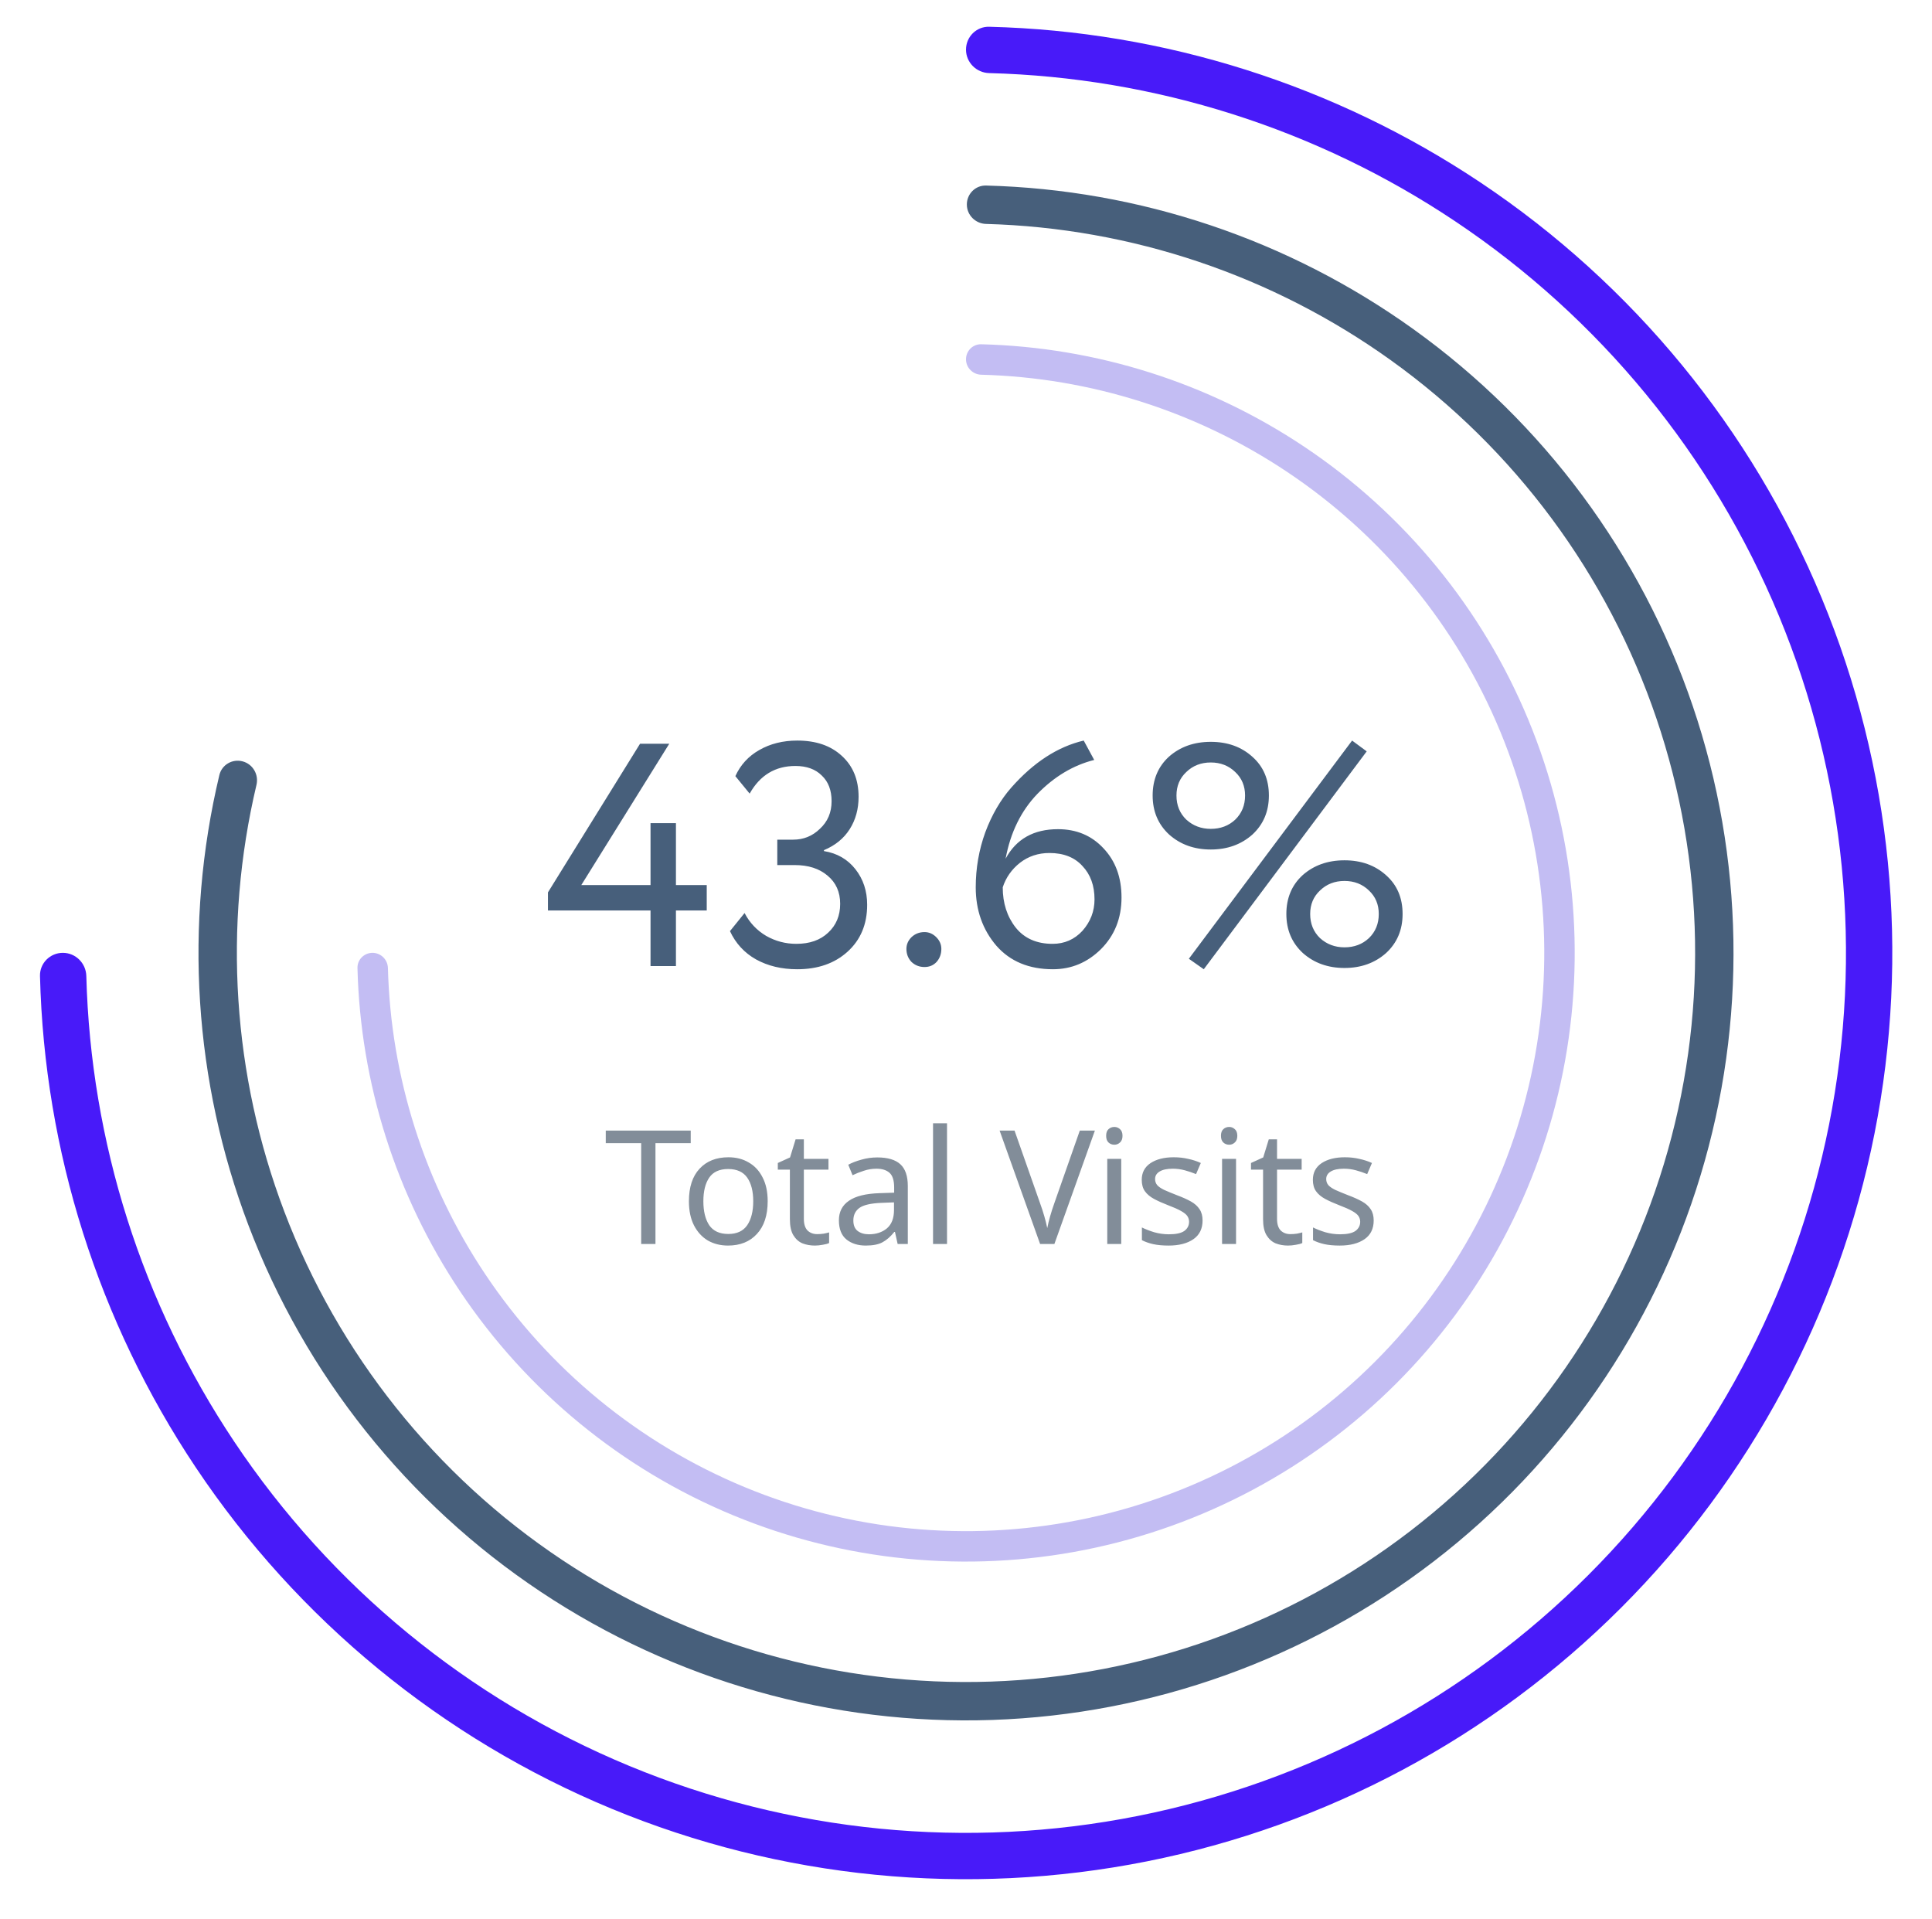 <svg width="146" height="145" viewBox="0 0 146 145" fill="none" xmlns="http://www.w3.org/2000/svg">
<path d="M51.08 73H49.16V68.8H41.408V67.432L48.368 56.2H50.576L43.928 66.88H49.16V62.2H51.08V66.88H53.408V68.8H51.08V73ZM60.251 73.24C59.067 73.24 58.027 72.992 57.131 72.496C56.251 72 55.595 71.288 55.163 70.36L56.267 68.992C56.651 69.728 57.195 70.304 57.899 70.72C58.603 71.12 59.363 71.32 60.179 71.32C61.187 71.32 61.987 71.04 62.579 70.48C63.187 69.92 63.491 69.192 63.491 68.296C63.491 67.4 63.171 66.688 62.531 66.16C61.907 65.632 61.083 65.368 60.059 65.368H58.739V63.448H59.939C60.723 63.448 61.395 63.176 61.955 62.632C62.547 62.088 62.843 61.392 62.843 60.544C62.843 59.712 62.595 59.064 62.099 58.6C61.619 58.12 60.955 57.88 60.107 57.88C58.587 57.88 57.435 58.576 56.651 59.968L55.571 58.648C55.955 57.8 56.555 57.144 57.371 56.68C58.203 56.2 59.163 55.96 60.251 55.96C61.659 55.96 62.779 56.344 63.611 57.112C64.459 57.88 64.883 58.912 64.883 60.208C64.883 61.136 64.659 61.952 64.211 62.656C63.763 63.36 63.115 63.888 62.267 64.24V64.312C63.259 64.472 64.051 64.928 64.643 65.68C65.235 66.432 65.531 67.328 65.531 68.368C65.531 69.84 65.035 71.024 64.043 71.92C63.067 72.8 61.803 73.24 60.251 73.24ZM68.497 71.704C68.497 71.368 68.625 71.072 68.881 70.816C69.153 70.56 69.481 70.432 69.865 70.432C70.201 70.432 70.497 70.56 70.753 70.816C71.009 71.072 71.137 71.368 71.137 71.704C71.137 72.088 71.017 72.416 70.777 72.688C70.537 72.944 70.233 73.072 69.865 73.072C69.481 73.072 69.153 72.944 68.881 72.688C68.625 72.416 68.497 72.088 68.497 71.704ZM73.736 67.048C73.736 65.608 73.976 64.224 74.456 62.896C74.952 61.568 75.608 60.44 76.424 59.512C78.104 57.608 79.928 56.424 81.896 55.96L82.688 57.424C81.104 57.824 79.672 58.68 78.392 59.992C77.16 61.272 76.36 62.904 75.992 64.888C76.792 63.4 78.112 62.656 79.952 62.656C81.344 62.656 82.488 63.136 83.384 64.096C84.296 65.056 84.752 66.296 84.752 67.816C84.752 69.384 84.232 70.688 83.192 71.728C82.168 72.736 80.96 73.24 79.568 73.24C77.76 73.24 76.336 72.648 75.296 71.464C74.256 70.248 73.736 68.776 73.736 67.048ZM75.776 67.048C75.776 68.248 76.104 69.264 76.76 70.096C77.416 70.912 78.344 71.32 79.544 71.32C80.44 71.32 81.192 70.992 81.8 70.336C82.408 69.648 82.712 68.856 82.712 67.96C82.712 66.92 82.408 66.08 81.8 65.44C81.208 64.784 80.376 64.456 79.304 64.456C78.456 64.456 77.712 64.704 77.072 65.2C76.448 65.696 76.016 66.312 75.776 67.048ZM88.353 63.064C87.521 62.296 87.105 61.312 87.105 60.112C87.105 58.912 87.513 57.936 88.329 57.184C89.177 56.432 90.233 56.056 91.497 56.056C92.761 56.056 93.809 56.432 94.641 57.184C95.473 57.92 95.889 58.896 95.889 60.112C95.889 61.312 95.473 62.296 94.641 63.064C93.793 63.816 92.745 64.192 91.497 64.192C90.249 64.192 89.201 63.816 88.353 63.064ZM88.905 60.112C88.905 60.848 89.153 61.456 89.649 61.936C90.161 62.4 90.777 62.632 91.497 62.632C92.233 62.632 92.849 62.4 93.345 61.936C93.841 61.456 94.089 60.848 94.089 60.112C94.089 59.392 93.841 58.8 93.345 58.336C92.849 57.856 92.233 57.616 91.497 57.616C90.761 57.616 90.145 57.856 89.649 58.336C89.153 58.8 88.905 59.392 88.905 60.112ZM98.457 72.016C97.625 71.248 97.209 70.264 97.209 69.064C97.209 67.864 97.617 66.888 98.433 66.136C99.281 65.384 100.337 65.008 101.601 65.008C102.865 65.008 103.913 65.384 104.745 66.136C105.577 66.872 105.993 67.848 105.993 69.064C105.993 70.264 105.577 71.248 104.745 72.016C103.897 72.768 102.849 73.144 101.601 73.144C100.353 73.144 99.305 72.768 98.457 72.016ZM99.009 69.064C99.009 69.8 99.257 70.408 99.753 70.888C100.265 71.352 100.881 71.584 101.601 71.584C102.337 71.584 102.953 71.352 103.449 70.888C103.945 70.408 104.193 69.8 104.193 69.064C104.193 68.344 103.945 67.752 103.449 67.288C102.953 66.808 102.337 66.568 101.601 66.568C100.865 66.568 100.249 66.808 99.753 67.288C99.257 67.752 99.009 68.344 99.009 69.064ZM90.969 73.24L89.841 72.448L102.177 55.96L103.281 56.776L90.969 73.24Z" fill="#475F7B"/>
<path d="M49.533 94H48.453V86.38H45.777V85.432H52.197V86.38H49.533V94ZM58.013 90.772C58.013 91.836 57.741 92.66 57.197 93.244C56.661 93.828 55.933 94.12 55.013 94.12C54.445 94.12 53.937 93.992 53.489 93.736C53.049 93.472 52.701 93.092 52.445 92.596C52.189 92.092 52.061 91.484 52.061 90.772C52.061 89.708 52.329 88.888 52.865 88.312C53.401 87.736 54.129 87.448 55.049 87.448C55.633 87.448 56.145 87.58 56.585 87.844C57.033 88.1 57.381 88.476 57.629 88.972C57.885 89.46 58.013 90.06 58.013 90.772ZM53.153 90.772C53.153 91.532 53.301 92.136 53.597 92.584C53.901 93.024 54.381 93.244 55.037 93.244C55.685 93.244 56.161 93.024 56.465 92.584C56.769 92.136 56.921 91.532 56.921 90.772C56.921 90.012 56.769 89.416 56.465 88.984C56.161 88.552 55.681 88.336 55.025 88.336C54.369 88.336 53.893 88.552 53.597 88.984C53.301 89.416 53.153 90.012 53.153 90.772ZM61.755 93.256C61.915 93.256 62.079 93.244 62.247 93.22C62.415 93.188 62.551 93.156 62.655 93.124V93.928C62.543 93.984 62.383 94.028 62.175 94.06C61.967 94.1 61.767 94.12 61.575 94.12C61.239 94.12 60.927 94.064 60.639 93.952C60.359 93.832 60.131 93.628 59.955 93.34C59.779 93.052 59.691 92.648 59.691 92.128V88.384H58.779V87.88L59.703 87.46L60.123 86.092H60.747V87.568H62.607V88.384H60.747V92.104C60.747 92.496 60.839 92.788 61.023 92.98C61.215 93.164 61.459 93.256 61.755 93.256ZM66.299 87.46C67.083 87.46 67.663 87.632 68.039 87.976C68.415 88.32 68.603 88.868 68.603 89.62V94H67.835L67.631 93.088H67.583C67.303 93.44 67.007 93.7 66.695 93.868C66.391 94.036 65.967 94.12 65.423 94.12C64.839 94.12 64.355 93.968 63.971 93.664C63.587 93.352 63.395 92.868 63.395 92.212C63.395 91.572 63.647 91.08 64.151 90.736C64.655 90.384 65.431 90.192 66.479 90.16L67.571 90.124V89.74C67.571 89.204 67.455 88.832 67.223 88.624C66.991 88.416 66.663 88.312 66.239 88.312C65.903 88.312 65.583 88.364 65.279 88.468C64.975 88.564 64.691 88.676 64.427 88.804L64.103 88.012C64.383 87.86 64.715 87.732 65.099 87.628C65.483 87.516 65.883 87.46 66.299 87.46ZM67.559 90.856L66.611 90.892C65.811 90.924 65.255 91.052 64.943 91.276C64.639 91.5 64.487 91.816 64.487 92.224C64.487 92.584 64.595 92.848 64.811 93.016C65.035 93.184 65.319 93.268 65.663 93.268C66.207 93.268 66.659 93.12 67.019 92.824C67.379 92.52 67.559 92.056 67.559 91.432V90.856ZM71.565 94H70.509V84.88H71.565V94ZM82.74 85.432L79.68 94H78.6L75.54 85.432H76.668L78.6 90.928C78.728 91.28 78.836 91.612 78.924 91.924C79.012 92.228 79.084 92.52 79.14 92.8C79.196 92.52 79.268 92.224 79.356 91.912C79.444 91.6 79.552 91.264 79.68 90.904L81.6 85.432H82.74ZM84.215 85.156C84.375 85.156 84.515 85.212 84.635 85.324C84.763 85.428 84.827 85.596 84.827 85.828C84.827 86.052 84.763 86.22 84.635 86.332C84.515 86.444 84.375 86.5 84.215 86.5C84.039 86.5 83.891 86.444 83.771 86.332C83.651 86.22 83.591 86.052 83.591 85.828C83.591 85.596 83.651 85.428 83.771 85.324C83.891 85.212 84.039 85.156 84.215 85.156ZM84.731 87.568V94H83.675V87.568H84.731ZM90.877 92.224C90.877 92.848 90.645 93.32 90.181 93.64C89.717 93.96 89.093 94.12 88.309 94.12C87.861 94.12 87.473 94.084 87.145 94.012C86.825 93.94 86.541 93.84 86.293 93.712V92.752C86.549 92.88 86.857 93 87.217 93.112C87.585 93.216 87.957 93.268 88.333 93.268C88.869 93.268 89.257 93.184 89.497 93.016C89.737 92.84 89.857 92.608 89.857 92.32C89.857 92.16 89.813 92.016 89.725 91.888C89.637 91.76 89.477 91.632 89.245 91.504C89.021 91.376 88.697 91.232 88.273 91.072C87.857 90.912 87.501 90.752 87.205 90.592C86.909 90.432 86.681 90.24 86.521 90.016C86.361 89.792 86.281 89.504 86.281 89.152C86.281 88.608 86.501 88.188 86.941 87.892C87.389 87.596 87.973 87.448 88.693 87.448C89.085 87.448 89.449 87.488 89.785 87.568C90.129 87.64 90.449 87.744 90.745 87.88L90.385 88.72C90.113 88.608 89.829 88.512 89.533 88.432C89.237 88.352 88.933 88.312 88.621 88.312C88.189 88.312 87.857 88.384 87.625 88.528C87.401 88.664 87.289 88.852 87.289 89.092C87.289 89.268 87.341 89.42 87.445 89.548C87.549 89.668 87.721 89.788 87.961 89.908C88.209 90.02 88.537 90.156 88.945 90.316C89.353 90.468 89.701 90.624 89.989 90.784C90.277 90.944 90.497 91.14 90.649 91.372C90.801 91.596 90.877 91.88 90.877 92.224ZM92.891 85.156C93.051 85.156 93.191 85.212 93.311 85.324C93.439 85.428 93.503 85.596 93.503 85.828C93.503 86.052 93.439 86.22 93.311 86.332C93.191 86.444 93.051 86.5 92.891 86.5C92.715 86.5 92.567 86.444 92.447 86.332C92.327 86.22 92.267 86.052 92.267 85.828C92.267 85.596 92.327 85.428 92.447 85.324C92.567 85.212 92.715 85.156 92.891 85.156ZM93.407 87.568V94H92.351V87.568H93.407ZM97.513 93.256C97.673 93.256 97.837 93.244 98.005 93.22C98.173 93.188 98.309 93.156 98.413 93.124V93.928C98.301 93.984 98.141 94.028 97.933 94.06C97.725 94.1 97.525 94.12 97.333 94.12C96.997 94.12 96.685 94.064 96.397 93.952C96.117 93.832 95.889 93.628 95.713 93.34C95.537 93.052 95.449 92.648 95.449 92.128V88.384H94.537V87.88L95.461 87.46L95.881 86.092H96.505V87.568H98.365V88.384H96.505V92.104C96.505 92.496 96.597 92.788 96.781 92.98C96.973 93.164 97.217 93.256 97.513 93.256ZM103.809 92.224C103.809 92.848 103.577 93.32 103.113 93.64C102.649 93.96 102.025 94.12 101.241 94.12C100.793 94.12 100.405 94.084 100.077 94.012C99.757 93.94 99.473 93.84 99.225 93.712V92.752C99.481 92.88 99.789 93 100.149 93.112C100.517 93.216 100.889 93.268 101.265 93.268C101.801 93.268 102.189 93.184 102.429 93.016C102.669 92.84 102.789 92.608 102.789 92.32C102.789 92.16 102.745 92.016 102.657 91.888C102.569 91.76 102.409 91.632 102.177 91.504C101.953 91.376 101.629 91.232 101.205 91.072C100.789 90.912 100.433 90.752 100.137 90.592C99.841 90.432 99.613 90.24 99.453 90.016C99.293 89.792 99.213 89.504 99.213 89.152C99.213 88.608 99.433 88.188 99.873 87.892C100.321 87.596 100.905 87.448 101.625 87.448C102.017 87.448 102.381 87.488 102.717 87.568C103.061 87.64 103.381 87.744 103.677 87.88L103.317 88.72C103.045 88.608 102.761 88.512 102.465 88.432C102.169 88.352 101.865 88.312 101.553 88.312C101.121 88.312 100.789 88.384 100.557 88.528C100.333 88.664 100.221 88.852 100.221 89.092C100.221 89.268 100.273 89.42 100.377 89.548C100.481 89.668 100.653 89.788 100.893 89.908C101.141 90.02 101.469 90.156 101.877 90.316C102.285 90.468 102.633 90.624 102.921 90.784C103.209 90.944 103.429 91.14 103.581 91.372C103.733 91.596 103.809 91.88 103.809 92.224Z" fill="#828D99"/>
<path d="M4.75 72C3.784 72 2.998 72.784 3.022 73.75C3.353 86.983 7.43 99.864 14.797 110.89C22.489 122.401 33.421 131.373 46.212 136.672C59.003 141.97 73.078 143.356 86.656 140.655C100.235 137.954 112.708 131.287 122.497 121.497C132.287 111.708 138.954 99.235 141.655 85.656C144.356 72.078 142.97 58.003 137.672 45.212C132.373 32.421 123.401 21.489 111.89 13.797C100.864 6.43 87.983 2.353 74.75 2.022C73.784 1.998 73 2.784 73 3.75C73 4.716 73.784 5.498 74.75 5.523C87.29 5.853 99.495 9.725 109.945 16.707C120.881 24.014 129.405 34.4 134.438 46.552C139.471 58.703 140.788 72.074 138.222 84.974C135.656 97.873 129.323 109.722 120.023 119.023C110.722 128.323 98.873 134.656 85.974 137.222C73.074 139.788 59.703 138.471 47.552 133.438C35.4 128.405 25.014 119.881 17.707 108.945C10.725 98.495 6.853 86.29 6.523 73.75C6.498 72.784 5.716 72 4.75 72Z" fill="#481AF9"/>
<path d="M18.332 57.531C17.558 57.326 16.763 57.787 16.577 58.566C13.89 69.853 14.647 81.698 18.769 92.568C23.063 103.889 30.792 113.583 40.874 120.29C50.955 126.997 62.882 130.38 74.984 129.966C87.085 129.552 98.753 125.361 108.352 117.981C117.951 110.6 125 100.401 128.51 88.812C132.02 77.224 131.815 64.828 127.924 53.361C124.033 41.895 116.651 31.935 106.813 24.876C97.368 18.099 86.114 14.323 74.516 14.02C73.716 13.999 73.065 14.649 73.064 15.45C73.063 16.251 73.712 16.899 74.513 16.921C85.505 17.223 96.169 20.808 105.122 27.232C114.468 33.938 121.481 43.401 125.177 54.293C128.874 65.186 129.069 76.963 125.734 87.972C122.4 98.981 115.704 108.67 106.585 115.682C97.465 122.693 86.38 126.674 74.884 127.068C63.388 127.461 52.057 124.247 42.48 117.875C32.903 111.504 25.56 102.295 21.481 91.539C17.573 81.236 16.849 70.009 19.382 59.308C19.566 58.529 19.107 57.735 18.332 57.531Z" fill="#475F7B"/>
<path d="M28.15 72C27.515 72 26.998 72.515 27.014 73.15C27.232 81.846 29.911 90.311 34.752 97.556C39.807 105.121 46.991 111.017 55.397 114.498C63.802 117.98 73.051 118.891 81.974 117.116C90.897 115.341 99.094 110.96 105.527 104.527C111.96 98.094 116.341 89.897 118.116 80.974C119.891 72.051 118.98 62.802 115.498 54.397C112.017 45.991 106.121 38.807 98.556 33.752C91.311 28.911 82.846 26.232 74.15 26.014C73.515 25.998 73 26.515 73 27.15C73 27.785 73.515 28.298 74.15 28.315C82.391 28.532 90.411 31.076 97.278 35.665C104.465 40.467 110.066 47.292 113.374 55.277C116.681 63.262 117.546 72.049 115.86 80.525C114.174 89.002 110.012 96.789 103.901 102.901C97.789 109.012 90.002 113.174 81.525 114.86C73.049 116.546 64.262 115.681 56.277 112.374C48.292 109.066 41.467 103.465 36.665 96.278C32.076 89.411 29.532 81.391 29.315 73.15C29.298 72.515 28.785 72 28.15 72Z" fill="#C3BDF3"/>
</svg>

